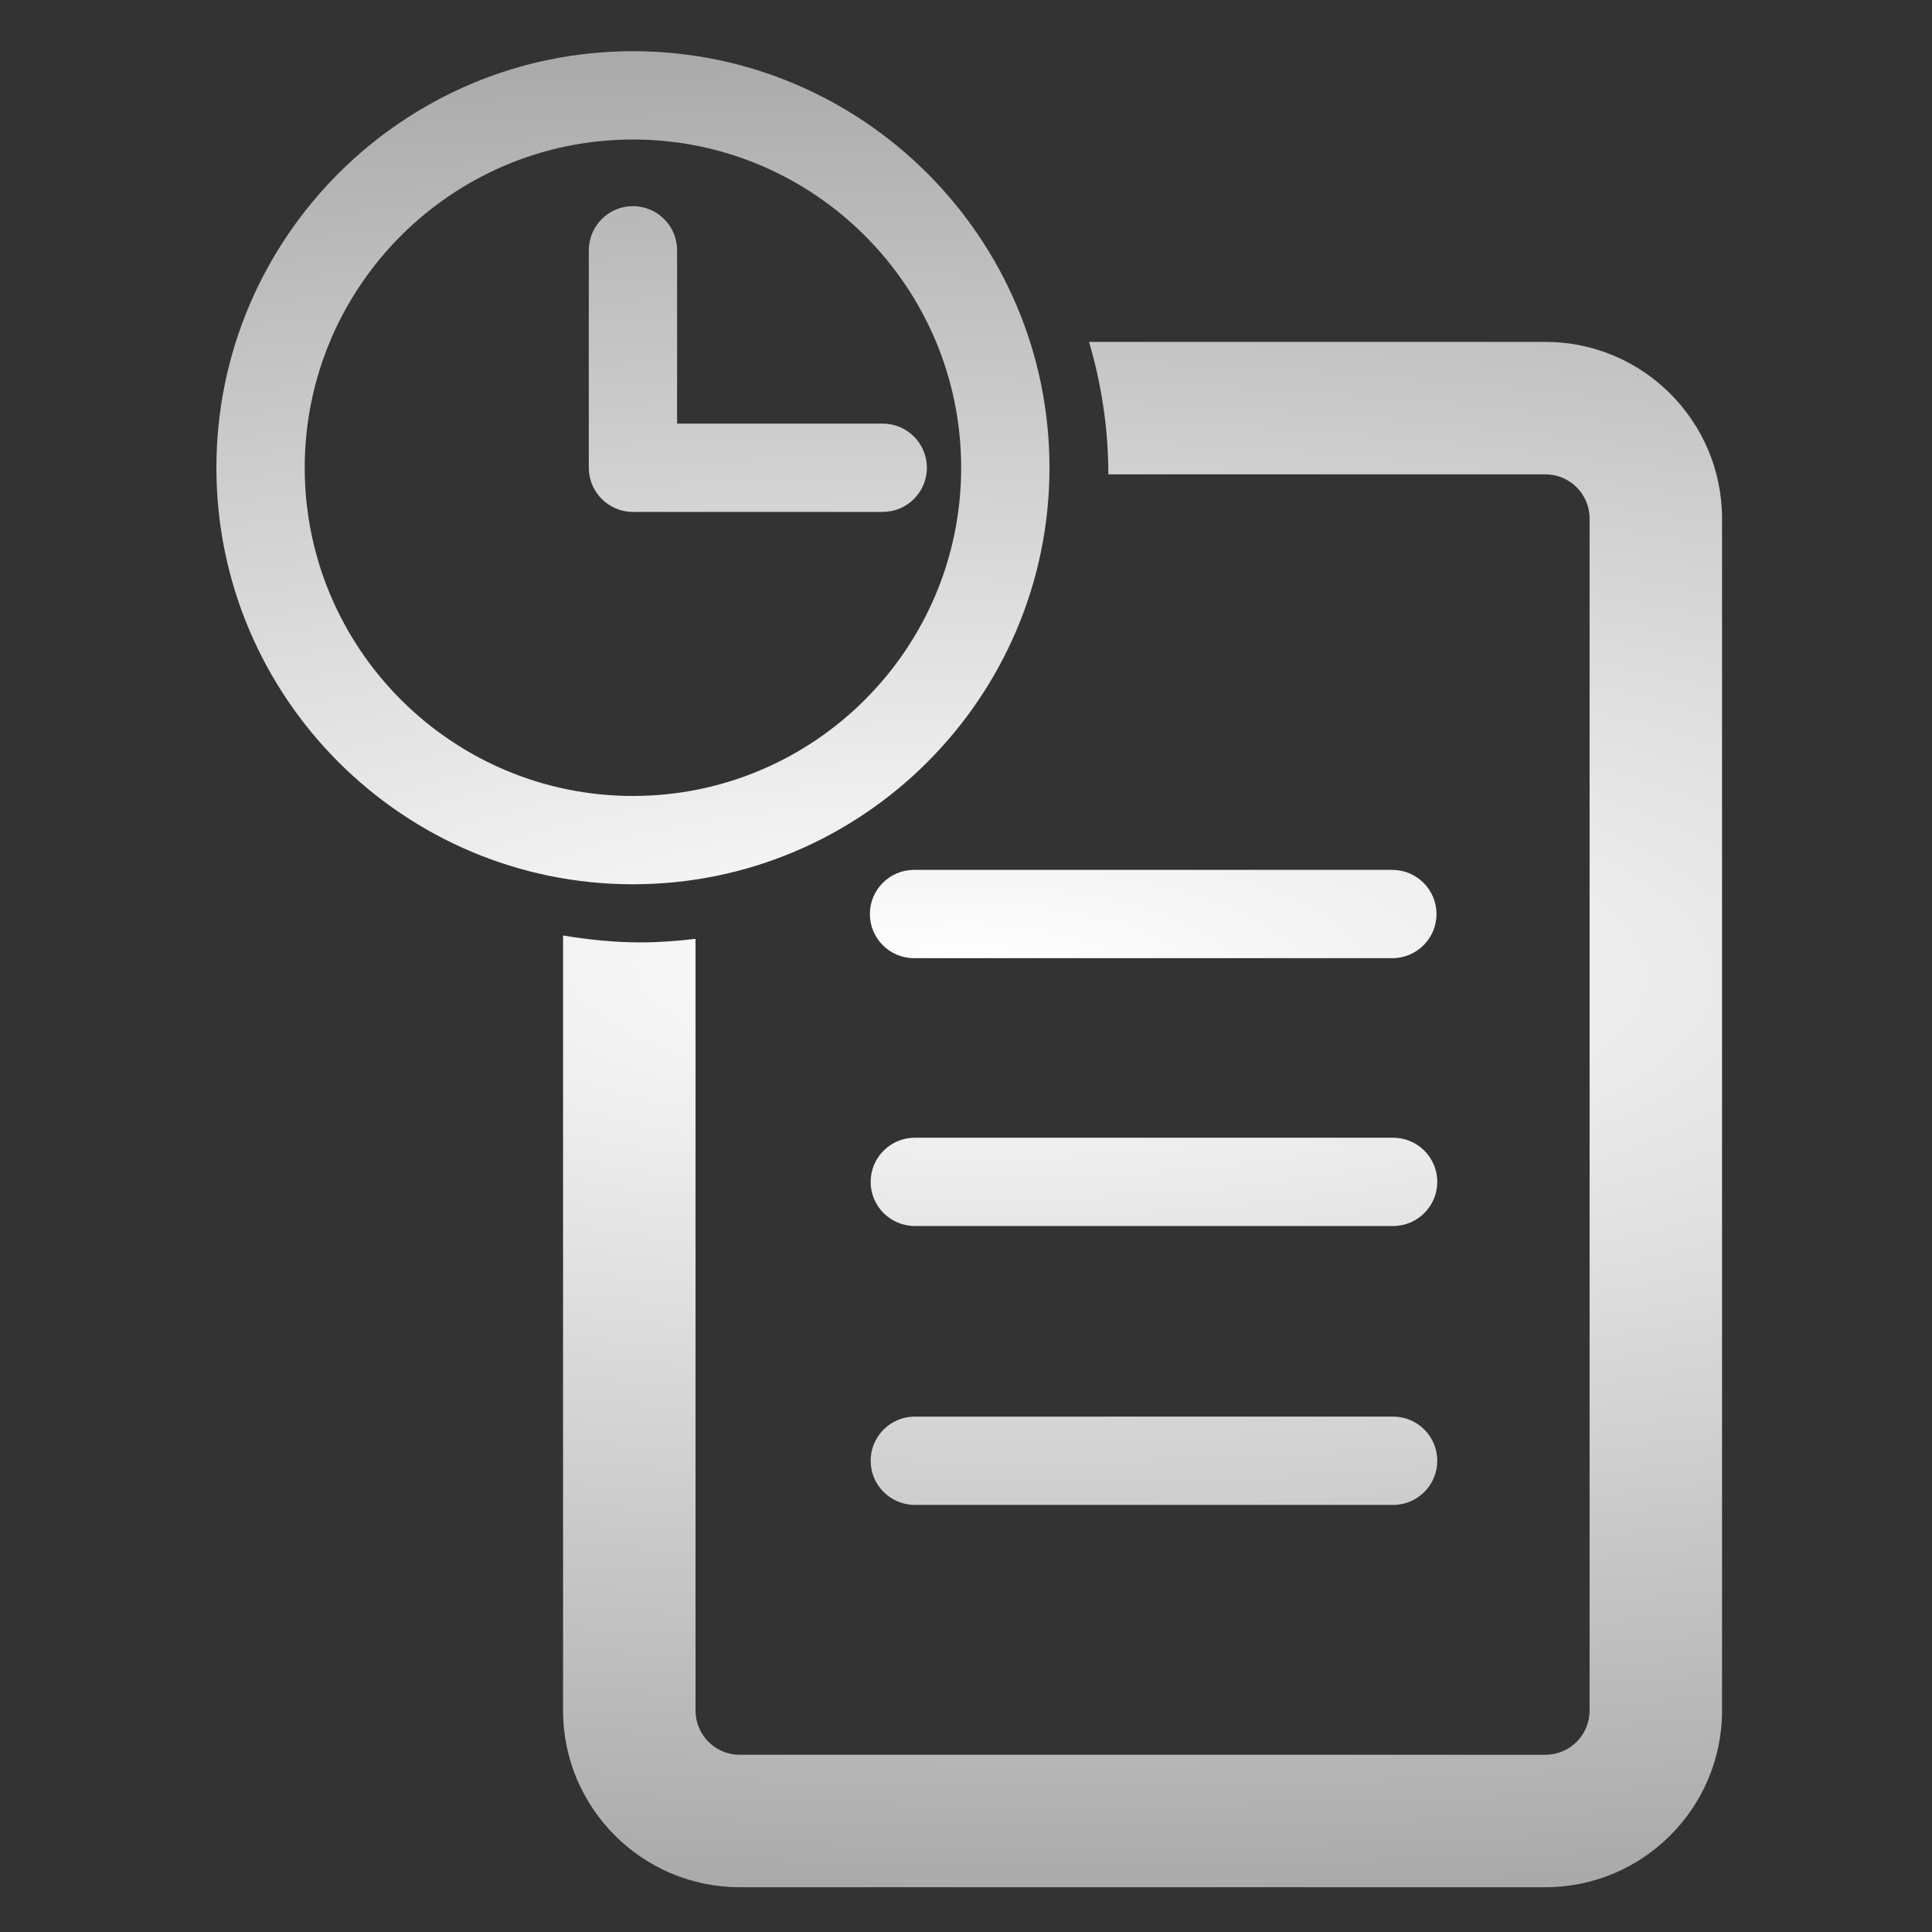 <?xml version="1.0" encoding="UTF-8" standalone="no"?>
<!-- Generator: Adobe Illustrator 16.0.0, SVG Export Plug-In . SVG Version: 6.00 Build 0)  -->

<svg
   xmlns:dc="http://purl.org/dc/elements/1.1/"
   xmlns:cc="http://creativecommons.org/ns#"
   xmlns:rdf="http://www.w3.org/1999/02/22-rdf-syntax-ns#"
   xmlns:svg="http://www.w3.org/2000/svg"
   xmlns="http://www.w3.org/2000/svg"
   xmlns:xlink="http://www.w3.org/1999/xlink"
   xmlns:sodipodi="http://sodipodi.sourceforge.net/DTD/sodipodi-0.dtd"
   xmlns:inkscape="http://www.inkscape.org/namespaces/inkscape"
   version="1.1"
   id="Layer_1"
   x="0px"
   y="0px"
   width="100px"
   height="100px"
   viewBox="0 0 100 100"
   enable-background="new 0 0 100 100"
   xml:space="preserve"
   sodipodi:docname="history.svg"
   inkscape:version="0.92.2 5c3e80d, 2017-08-06"><rect x="0" y="0" width="100" height="100" fill="#333333" stroke="none"/><defs
     id="defs7"><linearGradient
       inkscape:collect="always"
       id="linearGradient823"><stop
         style="stop-color:#ffffff;stop-opacity:1"
         offset="0"
         id="stop819" /><stop
         style="stop-color:#aaaaaa;stop-opacity:1"
         offset="1"
         id="stop821" /></linearGradient><radialGradient
       inkscape:collect="always"
       xlink:href="#linearGradient823"
       id="radialGradient825"
       cx="50.167"
       cy="50.166"
       fx="50.167"
       fy="50.166"
       r="38.966"
       gradientTransform="matrix(-3.937,-0.054,0.017,-1.219,246.828,114.062)"
       gradientUnits="userSpaceOnUse" /></defs><sodipodi:namedview
     pagecolor="#ffffff"
     bordercolor="#666666"
     borderopacity="1"
     objecttolerance="10"
     gridtolerance="10"
     guidetolerance="10"
     inkscape:pageopacity="0"
     inkscape:pageshadow="2"
     inkscape:window-width="1173"
     inkscape:window-height="707"
     id="namedview5"
     showgrid="false"
     inkscape:zoom="2.36"
     inkscape:cx="6.5677966"
     inkscape:cy="16.101695"
     inkscape:window-x="547"
     inkscape:window-y="275"
     inkscape:window-maximized="0"
     inkscape:current-layer="Layer_1" /><path
     d="m 89.133,26.837 v 61.704 c 0,5.04 -4.101,9.141 -9.141,9.141 H 38.285 c -5.04,0 -9.141,-4.101 -9.141,-9.141 V 48.42 c 1.304,0.217 2.634,0.358 3.999,0.358 0.968,0 1.919,-0.072 2.857,-0.183 v 39.946 c 0,1.26 1.025,2.285 2.285,2.285 h 41.707 c 1.26,0 2.285,-1.025 2.285,-2.285 V 26.837 c 0,-1.26 -1.025,-2.285 -2.285,-2.285 H 57.368 c 0,-2.384 -0.358,-4.68 -1,-6.856 h 23.623 c 5.04,0 9.141,4.101 9.141,9.141 z M 32.761,45.77 c -11.888,0 -21.56,-9.671 -21.56,-21.56 0,-11.888 9.671,-21.56 21.56,-21.56 11.888,0 21.56,9.671 21.56,21.56 0,11.888 -9.671,21.56 -21.56,21.56 z m 0,-4.571 c 9.368,0 16.989,-7.62 16.989,-16.989 0,-9.369 -7.62,-16.989 -16.989,-16.989 -9.369,0 -16.989,7.62 -16.989,16.989 0,9.369 7.622,16.989 16.989,16.989 z M 45.691,26.496 c 1.261,0 2.285,-1.024 2.285,-2.285 0,-1.261 -1.024,-2.285 -2.285,-2.285 H 35.046 v -8.971 c 0,-1.261 -1.024,-2.285 -2.285,-2.285 -1.261,0 -2.285,1.024 -2.285,2.285 v 11.256 c 0,1.261 1.024,2.285 2.285,2.285 z m 26.376,18.529 h -24.757 c -1.261,0 -2.285,1.024 -2.285,2.285 0,1.261 1.024,2.285 2.285,2.285 h 24.758 c 1.261,0 2.285,-1.024 2.285,-2.285 0,-1.261 -1.024,-2.285 -2.286,-2.285 z m 0.041,13.863 H 47.35 c -1.261,0 -2.285,1.024 -2.285,2.285 0,1.261 1.024,2.285 2.285,2.285 h 24.758 c 1.261,0 2.285,-1.024 2.285,-2.285 0,-1.261 -1.023,-2.285 -2.285,-2.285 z m 0,14.436 H 47.35 c -1.261,0 -2.285,1.024 -2.285,2.285 0,1.261 1.024,2.285 2.285,2.285 h 24.758 c 1.261,0 2.285,-1.024 2.285,-2.285 0,-1.261 -1.023,-2.285 -2.285,-2.285 z"
     id="path2"
     inkscape:connector-curvature="0"
     style="fill:url(#radialGradient825);stroke-width:1.143;fill-opacity:1" /></svg>